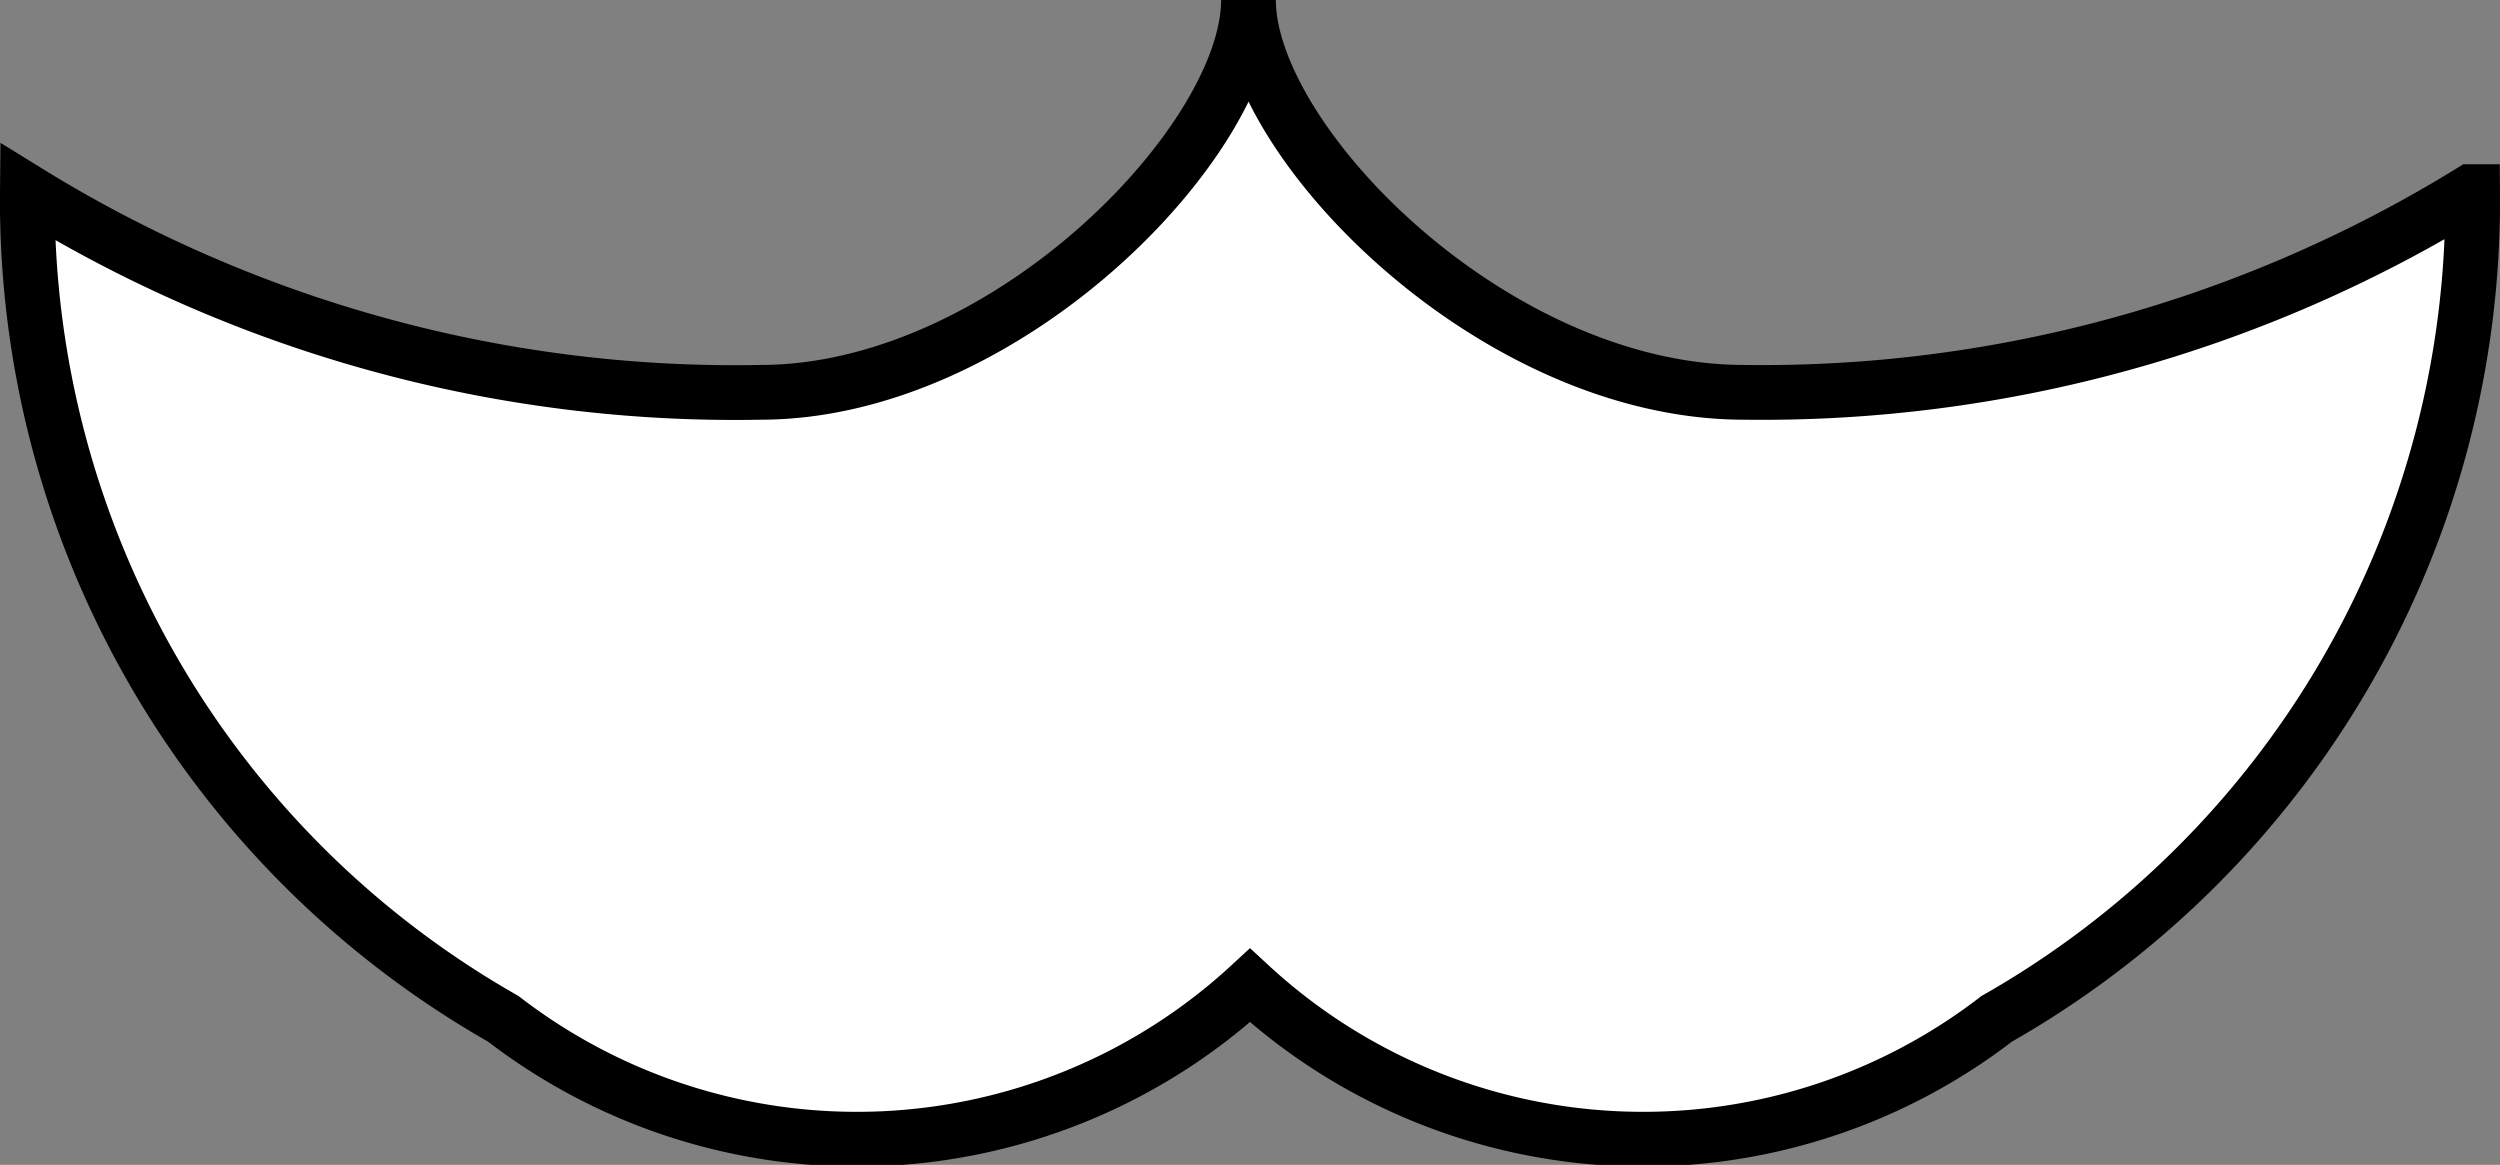 <svg xmlns="http://www.w3.org/2000/svg" viewBox="0 0 16.44 7.66"><rect x="0" y="0" width="16.44" height="7.66" fill="#808080" stroke="none"/><defs><style>.cls-1{fill:#fff;stroke:#000;stroke-width:0.36px;}</style></defs><title>10.2.9</title><g id="Layer_2" data-name="Layer 2"><g id="SYMBOLS"><path class="cls-1" d="M16.25,1.26a8.89,8.89,0,0,1-4.78,1.32C9.82,2.58,8.21.93,8.21,0,8.21.93,6.61,2.58,5,2.58A8.85,8.85,0,0,1,.18,1.26,6.19,6.19,0,0,0,3.31,6.7a3.81,3.81,0,0,0,4.91-.22,3.81,3.81,0,0,0,4.91.22,6.19,6.19,0,0,0,3.13-5.44Z"/></g></g></svg>